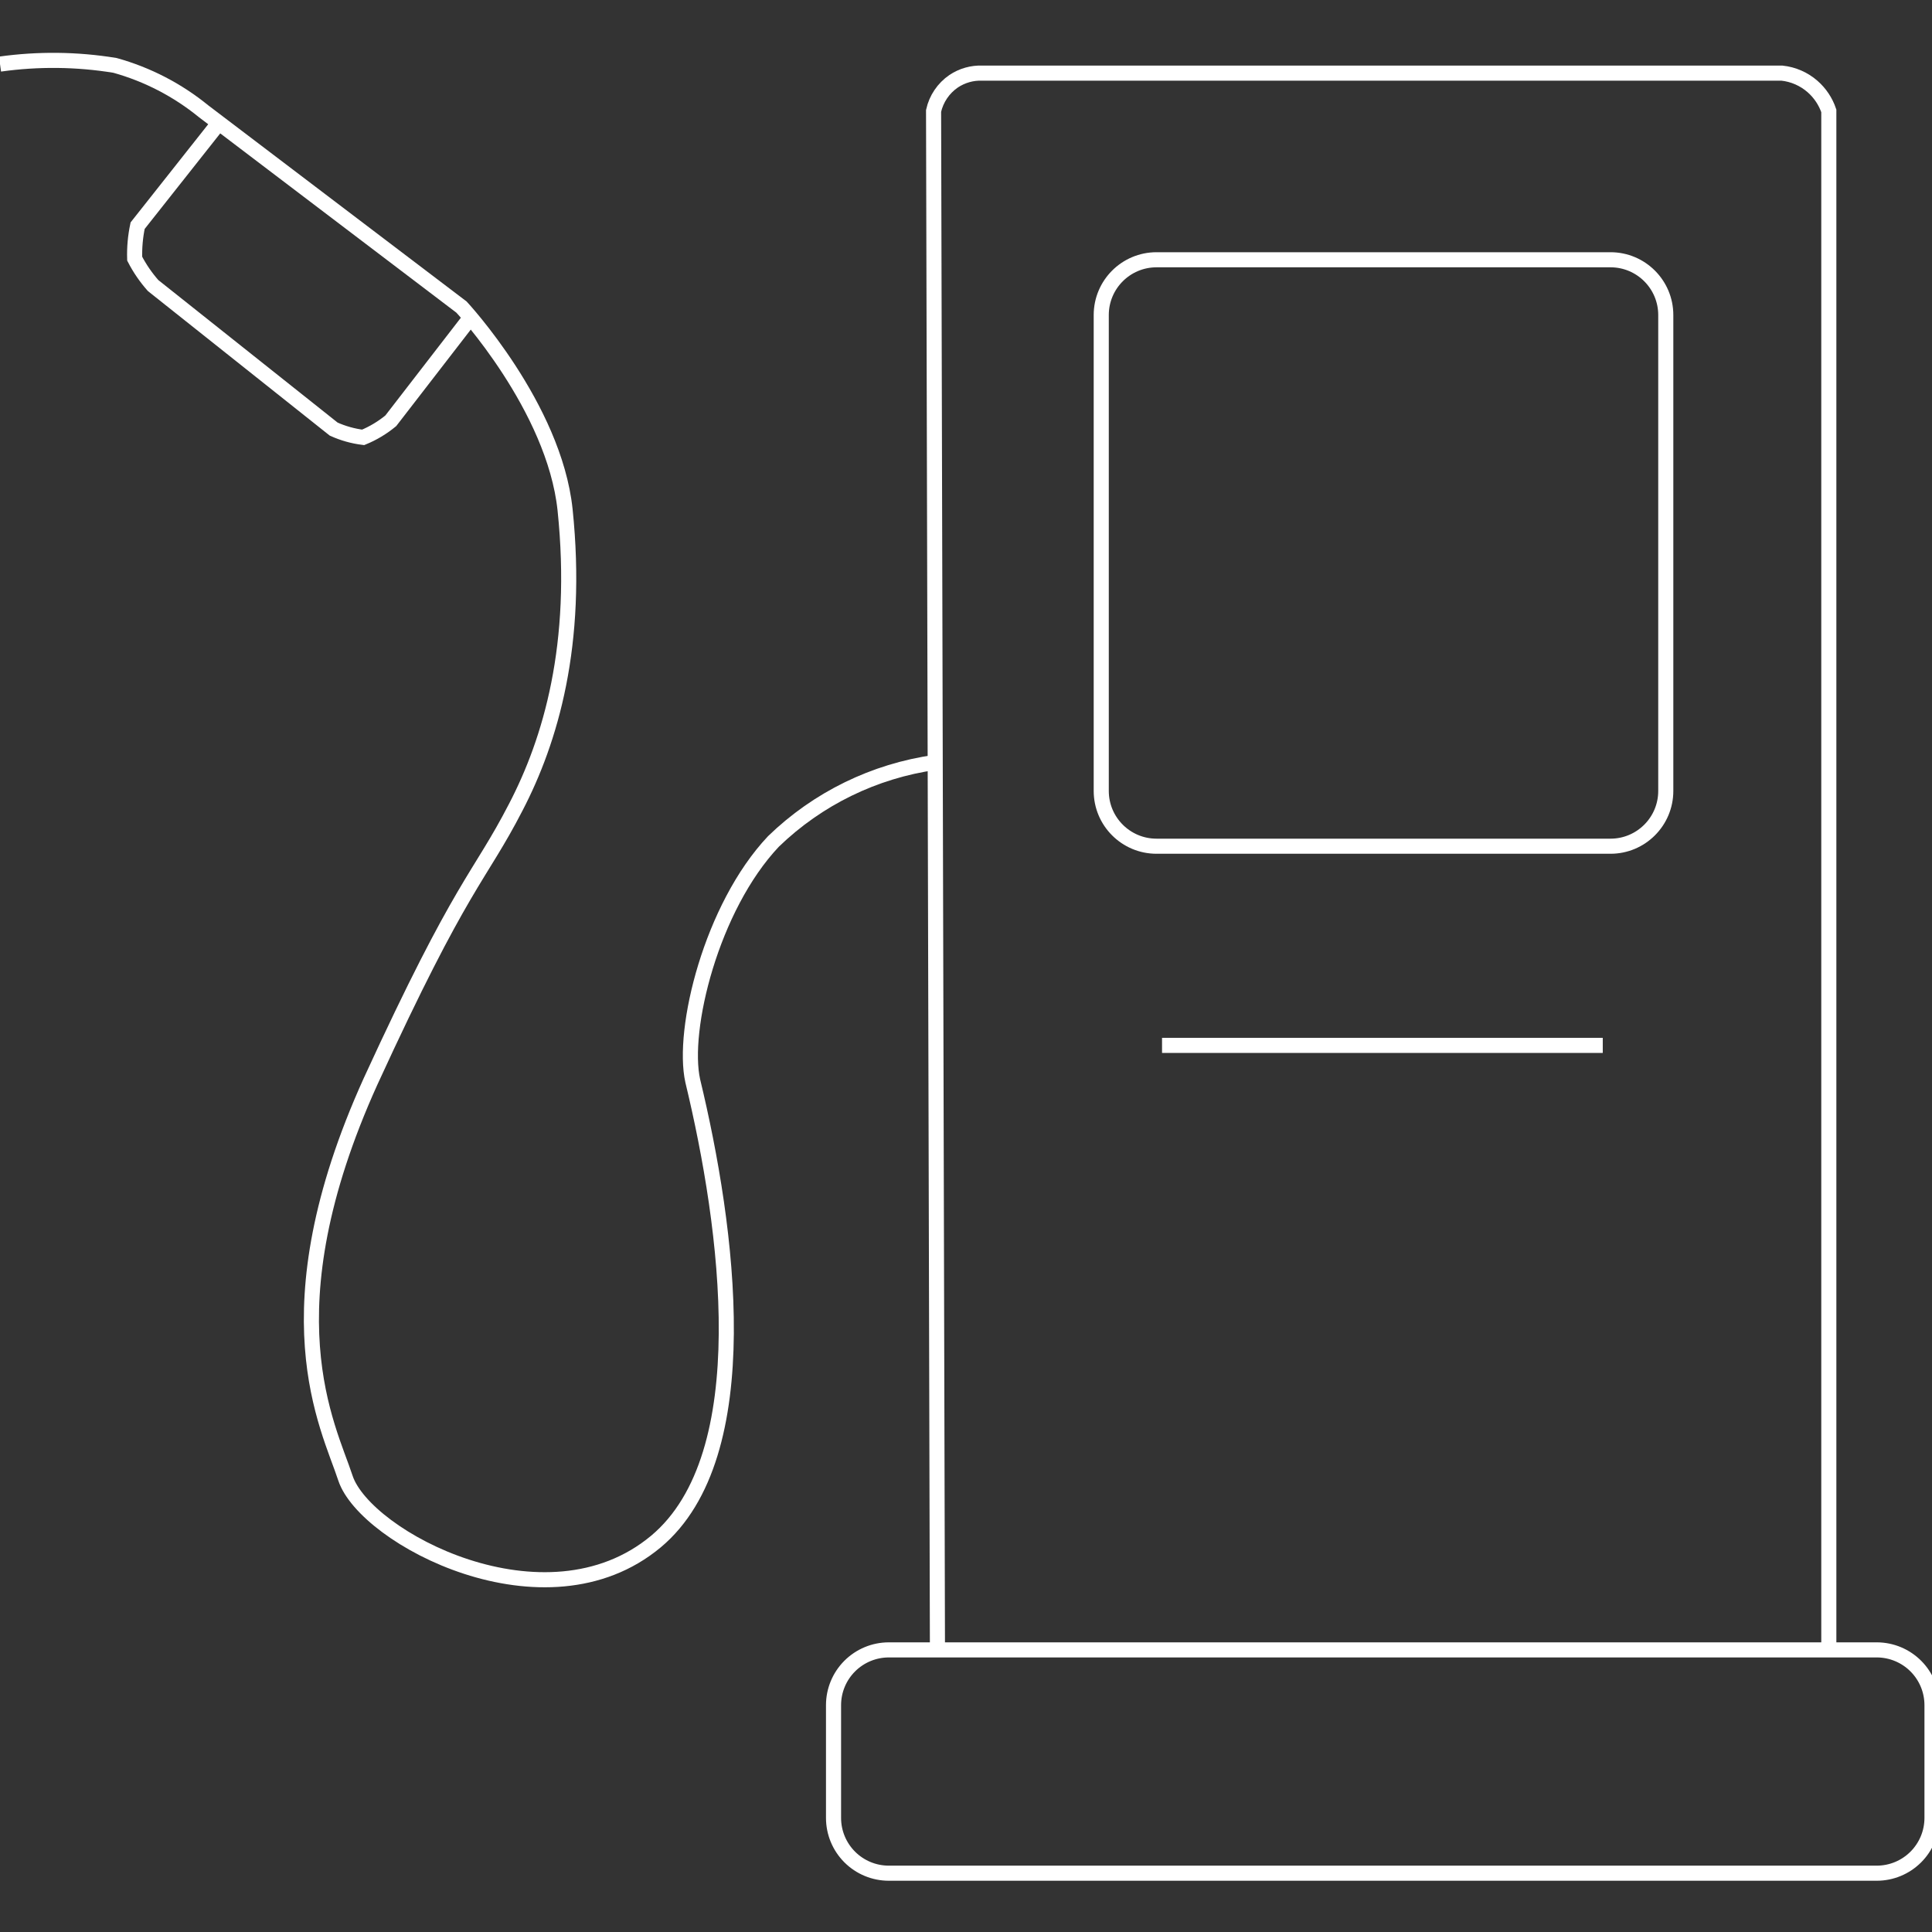 <svg width="256" height="256" viewBox="0 0 256 256" fill="none" xmlns="http://www.w3.org/2000/svg">
<rect x="0" y="0" width="256" height="256" fill="#333333" stroke="none"/>
<g clip-path="url(#clip0)">
<path d="M213.4 34.42H153.245C149.2 34.42 145.921 37.699 145.921 41.744V104.804C145.921 108.849 149.2 112.128 153.245 112.128H213.4C217.445 112.128 220.724 108.849 220.724 104.804V41.744C220.724 37.699 217.445 34.42 213.4 34.42Z" stroke="white" stroke-width="2" stroke-miterlimit="10"/>
<path d="M212.374 138.519H153.977" stroke="white" stroke-width="2" stroke-miterlimit="10"/>
<path fill-rule="evenodd" clip-rule="evenodd" d="M248.725 218.619H117.771C115.829 218.619 113.966 219.391 112.592 220.765C111.219 222.138 110.447 224.001 110.447 225.943V240.884C110.447 242.827 111.219 244.69 112.592 246.063C113.966 247.437 115.829 248.209 117.771 248.209H248.676C250.619 248.209 252.482 247.437 253.855 246.063C255.229 244.69 256 242.827 256 240.884V225.943C256 224.009 255.235 222.154 253.872 220.782C252.509 219.41 250.659 218.632 248.725 218.619Z" stroke="white" stroke-width="2" stroke-miterlimit="10"/>
<path d="M124.216 218.619L123.703 14.694C124.06 13.094 125.011 11.689 126.364 10.763C127.488 10.012 128.822 9.636 130.173 9.689H236.103C237.614 9.846 239.038 10.469 240.18 11.471C241.167 12.338 241.908 13.45 242.328 14.694V218.619" stroke="white" stroke-width="2" stroke-miterlimit="10"/>
<path d="M123.923 101.02C115.849 102.155 108.344 105.822 102.488 111.493C94.26 120.209 90.281 136.444 91.795 143.231C96.457 162.566 100.608 192.814 86.912 204.264C72.264 216.471 48.388 203.752 45.775 195.866C43.505 188.933 35.253 173.894 49.096 143.304C61.302 116.718 63.451 116.449 68.333 106.977C72.947 98.115 76.731 85.42 74.876 67.549C73.436 53.902 61.156 40.694 61.156 40.694L26.977 14.743C23.524 11.927 19.526 9.857 15.234 8.664C10.194 7.84 5.058 7.783 0 8.493" stroke="white" stroke-width="2" stroke-miterlimit="10"/>
<path d="M29.028 16.256L18.237 29.903C17.933 31.339 17.802 32.806 17.846 34.273C18.509 35.558 19.329 36.756 20.288 37.838L44.213 56.856C45.452 57.416 46.769 57.787 48.119 57.954C49.443 57.409 50.677 56.668 51.781 55.757L62.474 41.915" stroke="white" stroke-width="2" stroke-miterlimit="10"/>
</g>
<defs>
<clipPath id="clip0">
<rect width="256" height="256" fill="white"/>
</clipPath>
</defs>
</svg>
